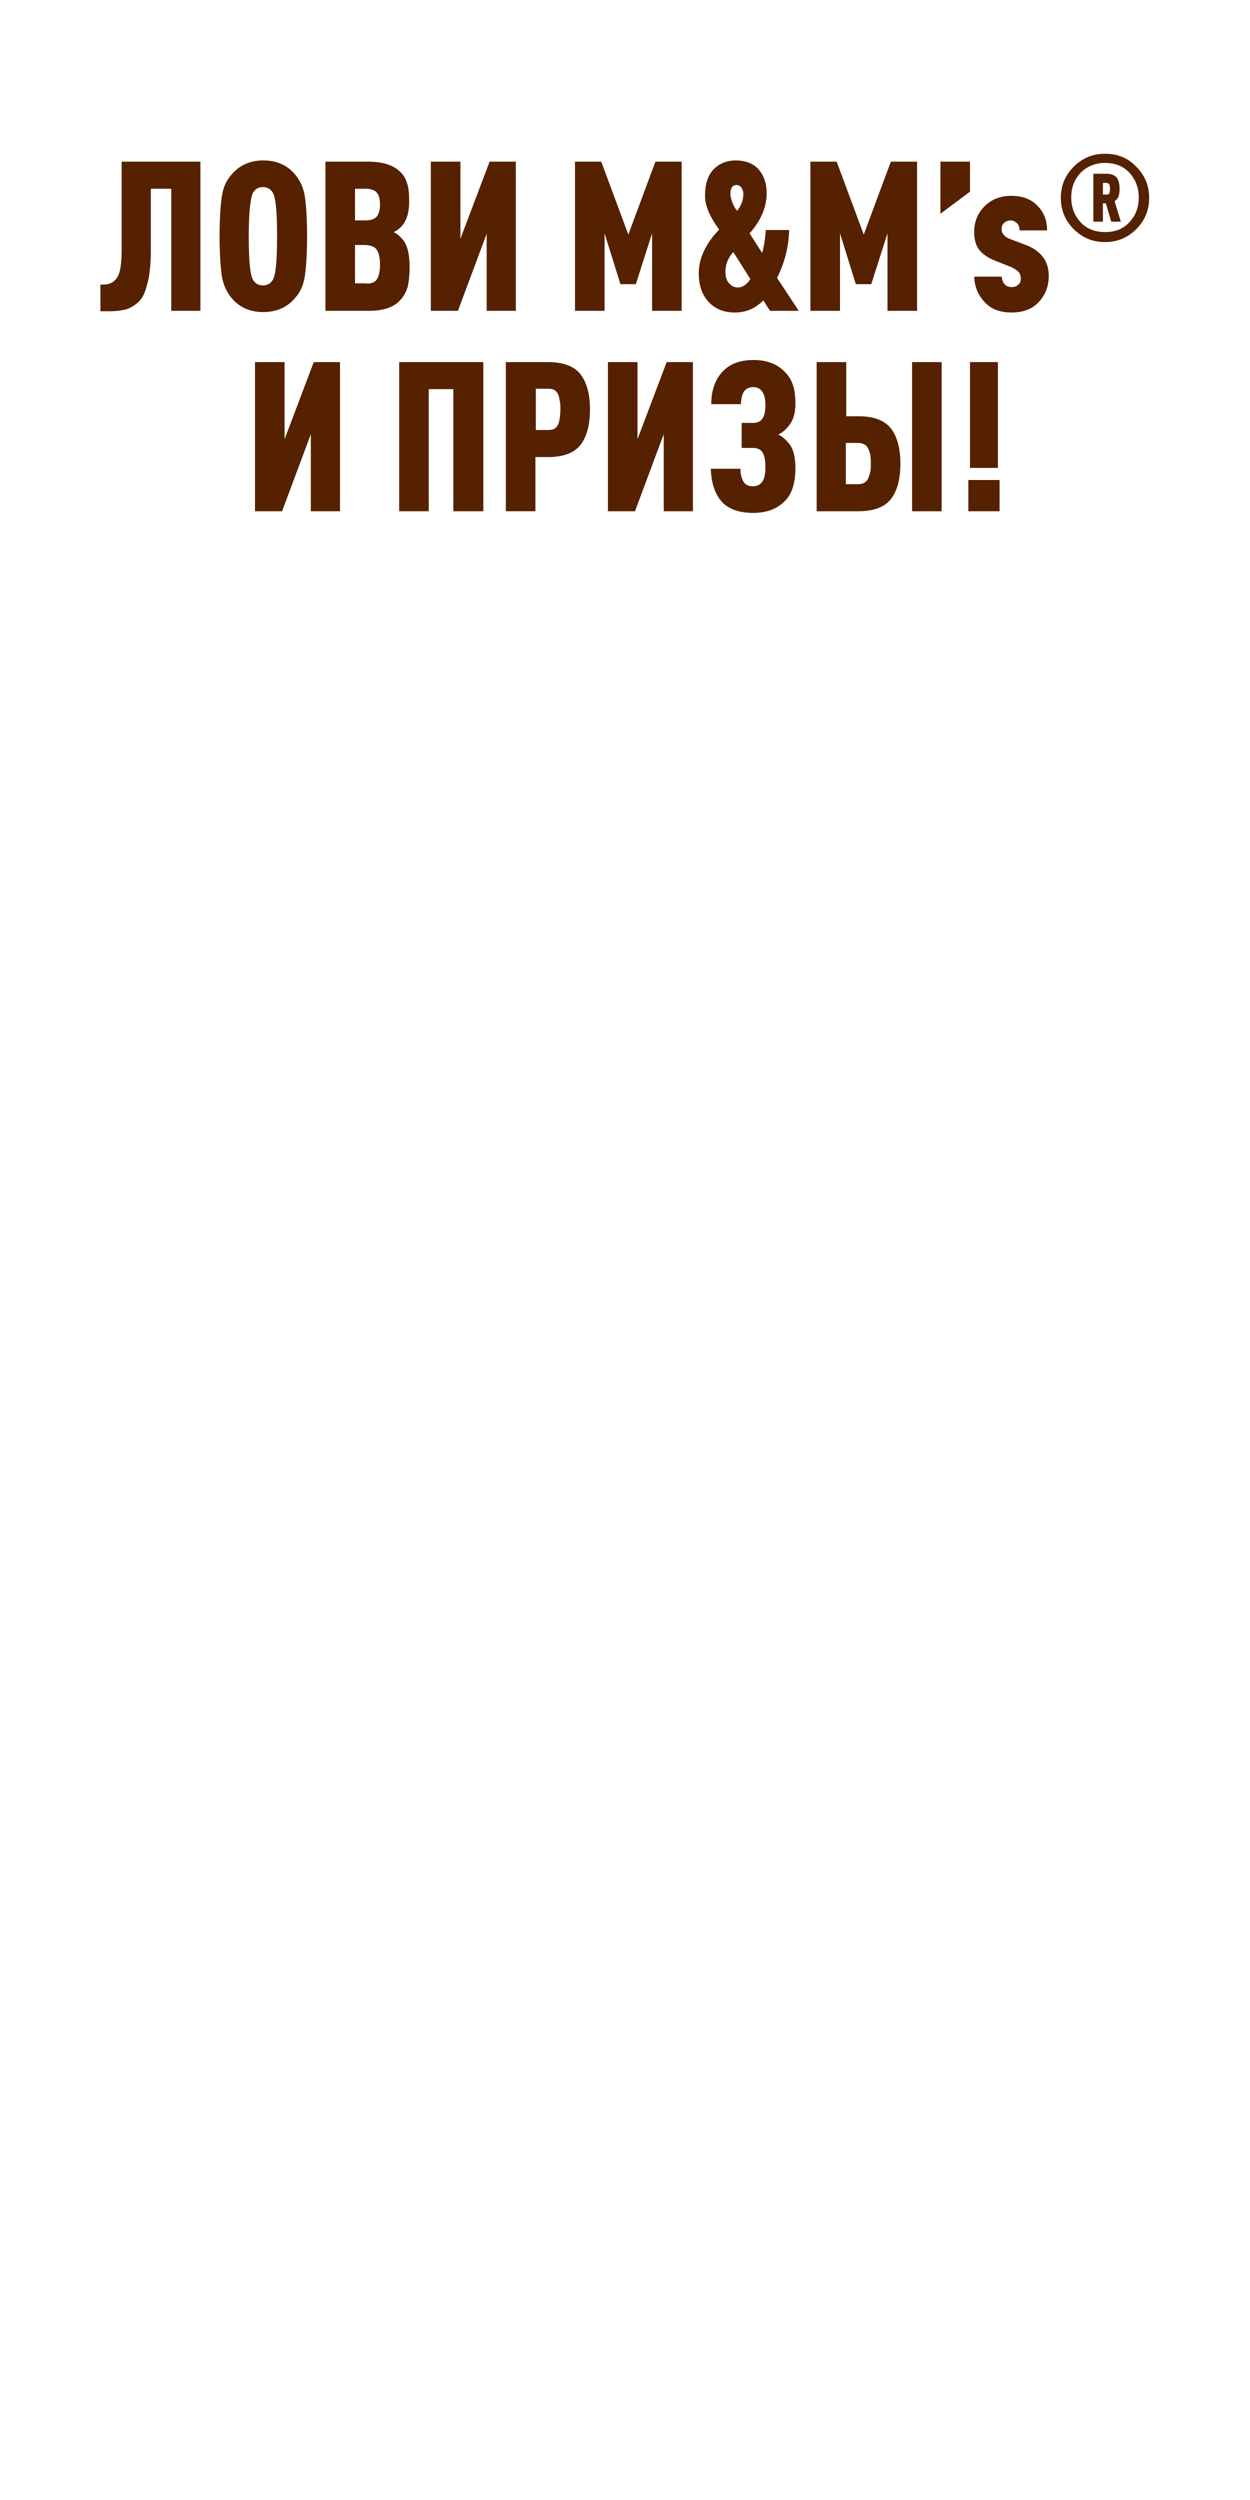 <?xml version="1.0" encoding="utf-8"?>
<!-- Generator: Adobe Illustrator 19.2.1, SVG Export Plug-In . SVG Version: 6.00 Build 0)  -->
<svg version="1.1" id="Layer_1" xmlns="http://www.w3.org/2000/svg" xmlns:xlink="http://www.w3.org/1999/xlink" x="0px" y="0px"
	 width="300px" height="600px" viewBox="0 0 300 600" style="enable-background:new 0 0 300 600;" xml:space="preserve">
<style type="text/css">
	.st0{fill:#552100;}
</style>
<g>
	<path class="st0" d="M48.2,74.6h-7.1V45.3h-4.9v15c0,2.5-0.2,4.6-0.5,6.4c-0.4,1.8-0.8,3.2-1.3,4.2c-0.5,1-1.3,1.8-2.2,2.4
		c-0.9,0.6-1.8,1-2.7,1.1c-0.9,0.2-1.9,0.3-3.2,0.3h-2.2v-6.4h0.6c0.7,0,1.3-0.1,1.8-0.3c0.5-0.2,0.9-0.5,1.4-1.1
		c0.5-0.6,0.8-1.4,1-2.6c0.2-1.2,0.3-2.7,0.3-4.6V38.8h18.9V74.6z"/>
	<path class="st0" d="M73.2,47.4c0.3,2.2,0.5,5.3,0.5,9.3c0,4-0.2,7.2-0.5,9.3c-0.3,2.2-1,3.9-2.2,5.3c-1.9,2.4-4.6,3.6-7.8,3.6
		c-3.3,0-5.9-1.2-7.8-3.6c-1.1-1.4-1.9-3.2-2.2-5.3c-0.3-2.2-0.5-5.3-0.5-9.3c0-4,0.2-7.2,0.5-9.3c0.3-2.2,1-3.9,2.2-5.3
		c1.9-2.4,4.6-3.6,7.8-3.6c3.3,0,5.9,1.2,7.8,3.6C72.1,43.5,72.9,45.2,73.2,47.4z M66.5,56.7c0-5.7-0.3-9.2-1-10.4
		c-0.5-0.9-1.3-1.4-2.4-1.4c-1.1,0-1.9,0.5-2.4,1.4c-0.6,1.2-1,4.7-1,10.4c0,5.7,0.3,9.2,1,10.4c0.5,0.9,1.3,1.4,2.4,1.4
		c1.1,0,1.9-0.5,2.4-1.4C66.2,65.9,66.5,62.4,66.5,56.7z"/>
	<path class="st0" d="M98.3,64.1c0,2.1-0.2,3.7-0.5,4.9c-0.4,1.2-1,2.3-1.9,3.2c-1.5,1.6-4,2.4-7.4,2.4H78.1V38.8h10.3
		c3.4,0,5.9,0.8,7.5,2.3c0.9,0.8,1.5,1.8,1.8,2.9c0.4,1.1,0.5,2.6,0.5,4.5c0,2.7-0.7,4.7-2,6c-0.5,0.5-1.1,0.9-1.7,1.2
		c0.7,0.4,1.3,0.8,1.7,1.3C97.7,58.4,98.3,60.7,98.3,64.1z M91.2,49.1c0-1.4-0.3-2.4-0.8-2.9c-0.5-0.6-1.4-0.9-2.8-0.9h-2.4v7.6h2.4
		c1.3,0,2.3-0.3,2.8-0.9C90.9,51.4,91.2,50.4,91.2,49.1z M90.4,67.1c0.5-0.7,0.8-1.9,0.8-3.6c0-1.7-0.3-2.9-0.8-3.6
		c-0.5-0.7-1.5-1.1-2.9-1.1h-2.3v9.2h2.3C88.9,68.2,89.9,67.8,90.4,67.1z"/>
	<path class="st0" d="M123.9,74.6h-7.1V56.1l-6.9,18.5h-6.5V38.8h7.1v18.5l7-18.5h6.3V74.6z"/>
	<path class="st0" d="M163.6,74.6h-7.1V56l-3.9,12.2h-3.7L145.1,56v18.6h-7.1V38.8h6.3l6.5,17.5l6.5-17.5h6.3V74.6z"/>
	<path class="st0" d="M191.7,74.6h-6.9l-1.6-2.5c-1.9,1.9-4.1,2.9-6.8,2.9c-2.6,0-4.7-0.8-6.3-2.5c-1.6-1.7-2.4-4-2.4-6.9
		c0-3.5,1.6-7.1,4.9-10.5c-2.2-3-3.4-5.7-3.4-8.1c0-2.8,0.7-5,2.1-6.4c1.4-1.4,3.2-2.1,5.2-2.1c2.4,0,4.3,0.7,5.6,2.2
		c1.3,1.5,1.9,3.4,1.9,5.7c0,3.3-1.4,6.6-4.1,9.6l3,4.7c0.4-1.2,0.7-3,0.9-5.5h5.6c-0.1,4-1.1,7.9-2.9,11.5L191.7,74.6z M180.1,67
		l-4.1-6.5c-1.3,1.4-1.9,3-1.9,4.7c0,1.2,0.3,2.2,0.9,2.8c0.6,0.7,1.3,1,2.1,1C178.2,69,179.2,68.3,180.1,67z M178.4,46.5
		c0-0.6-0.2-1.1-0.5-1.5c-0.3-0.4-0.7-0.6-1.1-0.6c-1,0-1.5,0.7-1.5,2.2c0,0.6,0.2,1.3,0.5,2.1s0.7,1.4,1.1,1.9
		C177.9,49.4,178.4,48,178.4,46.5z"/>
	<path class="st0" d="M220.1,74.6H213V56l-3.9,12.2h-3.7L201.6,56v18.6h-7.1V38.8h6.3l6.5,17.5l6.5-17.5h6.3V74.6z"/>
	<path class="st0" d="M232.8,46l-7.1,5.3V38.8h7.1V46z"/>
	<path class="st0" d="M251.7,66.3c0,2.5-0.9,4.7-2.6,6.4c-1.5,1.5-3.6,2.3-6.3,2.3c-2.8,0-4.9-0.8-6.4-2.4c-1.7-1.8-2.5-3.8-2.6-6.2
		h6.6c0.1,0.8,0.3,1.4,0.7,1.8c0.4,0.5,1,0.7,1.7,0.7c0.7,0,1.2-0.2,1.6-0.6c0.4-0.3,0.6-0.8,0.6-1.5c0-0.6-0.2-1.1-0.5-1.5
		c-0.4-0.4-1-0.8-1.8-1.2l-3.8-1.5c-2-0.8-3.4-1.8-4.2-3.1c-0.6-1-0.9-2.3-0.9-3.8c0-2.4,0.8-4.5,2.5-6.2c1.6-1.6,3.7-2.5,6.4-2.5
		c2.5,0,4.6,0.7,6.1,2.2c1.7,1.6,2.5,3.6,2.5,6.1h-6.6c0-0.7-0.2-1.3-0.6-1.7c-0.4-0.4-0.9-0.7-1.5-0.7c-0.6,0-1.2,0.2-1.6,0.6
		c-0.4,0.3-0.6,0.8-0.6,1.5c0,0.5,0.1,0.9,0.4,1.2c0.3,0.5,0.9,0.9,1.7,1.2l3.7,1.4c1.9,0.7,3.2,1.7,4.1,2.9
		C251.3,63,251.7,64.5,251.7,66.3z"/>
	<path class="st0" d="M272.7,40c2.1,2.1,3.1,4.6,3.1,7.5s-1,5.4-3.1,7.5c-2.1,2.1-4.6,3.1-7.5,3.1c-2.9,0-5.4-1-7.5-3.1
		c-2.1-2.1-3.1-4.6-3.1-7.5s1-5.4,3.1-7.5c2.1-2.1,4.6-3.1,7.5-3.1C268.2,36.9,270.7,37.9,272.7,40z M271,53.4
		c1.5-1.6,2.3-3.5,2.3-6c0-2.4-0.8-4.4-2.3-6c-1.5-1.6-3.5-2.3-5.8-2.3c-2.3,0-4.2,0.8-5.8,2.3c-1.5,1.6-2.3,3.5-2.3,6
		c0,2.4,0.8,4.4,2.3,6c1.5,1.6,3.5,2.3,5.8,2.3C267.6,55.7,269.5,55,271,53.4z M269,53.2h-2.3l-1.3-4.4h-0.7v4.4h-2.3V41.7h3.2
		c1,0,1.8,0.3,2.3,0.8c0.5,0.5,0.8,1.5,0.8,2.8c0,1.2-0.2,2-0.7,2.6c-0.2,0.1-0.3,0.3-0.5,0.4L269,53.2z M266.4,45.3
		c0-0.6-0.1-0.9-0.2-1.1c-0.2-0.2-0.4-0.3-0.6-0.3h-0.9v2.8h0.9c0.3,0,0.5-0.1,0.6-0.2C266.3,46.2,266.4,45.8,266.4,45.3z"/>
	<path class="st0" d="M81.7,122.7h-7.1v-18.5l-6.9,18.5h-6.5V86.9h7.1v18.5l7-18.5h6.3V122.7z"/>
	<path class="st0" d="M115.9,122.7h-7.1V93.4h-5.9v29.3h-7.1V86.9h20.2V122.7z"/>
	<path class="st0" d="M139.3,89.8c1.5,1.9,2.3,4.8,2.3,8.5c0,3.7-0.8,6.6-2.3,8.5c-1.5,1.9-4.1,2.9-7.8,2.9h-3v13h-7.1V86.9h10.1
		C135.2,86.9,137.8,87.9,139.3,89.8z M134.4,100.1c0-0.5,0.1-1.1,0.1-1.8c0-0.7,0-1.3-0.1-1.8c-0.1-0.5-0.2-1-0.3-1.5
		c-0.2-0.6-0.5-1-0.9-1.3c-0.4-0.3-0.9-0.4-1.6-0.4h-3v9.9h3c0.6,0,1.2-0.1,1.6-0.4c0.4-0.3,0.7-0.7,0.9-1.3
		C134.2,101.1,134.3,100.6,134.4,100.1z"/>
	<path class="st0" d="M166.4,122.7h-7.1v-18.5l-6.9,18.5h-6.5V86.9h7.1v18.5l7-18.5h6.3V122.7z"/>
	<path class="st0" d="M190.9,112.4c0,3.4-0.8,6-2.3,7.6c-1.8,2-4.4,3.1-7.8,3.1c-3.2,0-5.7-0.8-7.4-2.5c-1.7-1.8-2.7-4.5-2.8-8.1
		h7.1c0,1.4,0.3,2.4,0.8,3.2c0.5,0.7,1.2,1,2.2,1c0.9,0,1.6-0.3,2.1-0.9c0.6-0.7,0.9-1.9,0.9-3.7c0-1.9-0.3-3.2-1-3.9
		c-0.5-0.5-1.2-0.7-2-0.7H178v-6h2.7c0.9,0,1.5-0.2,2-0.7c0.7-0.7,1-1.9,1-3.6c0-1.5-0.3-2.7-0.9-3.4c-0.5-0.6-1.2-0.9-2-0.9
		c-0.9,0-1.7,0.3-2.2,1c-0.5,0.7-0.7,1.8-0.8,3.1h-7.1c0-3.4,1-6.1,2.9-8c1.7-1.7,4.1-2.6,7.2-2.6c3.3,0,5.8,1,7.6,2.9
		c0.9,0.9,1.5,1.9,1.9,3.1c0.4,1.1,0.6,2.6,0.6,4.5c0,2.2-0.5,4-1.6,5.3c-0.7,0.9-1.5,1.6-2.5,2.1c1,0.5,1.8,1.2,2.5,2.1
		C190.4,107.6,190.9,109.7,190.9,112.4z"/>
	<path class="st0" d="M213.8,102.8c1.5,1.9,2.3,4.8,2.3,8.5c0,3.7-0.8,6.6-2.3,8.5c-1.5,1.9-4.1,2.9-7.8,2.9H196V86.9h7.1v13h3
		C209.7,99.9,212.3,100.9,213.8,102.8z M208.9,113.1c0.1-0.5,0.1-1,0.1-1.8c0-0.7,0-1.3-0.1-1.8c0-0.5-0.2-1-0.4-1.5
		c-0.2-0.6-0.5-1-1-1.3c-0.5-0.3-1-0.4-1.7-0.4h-2.8v9.9h2.8c0.7,0,1.3-0.1,1.7-0.4c0.5-0.3,0.8-0.7,1-1.3S208.8,113.5,208.9,113.1z
		 M226,122.7h-7.1V86.9h7.1V122.7z"/>
	<path class="st0" d="M239.9,122.7h-7.5v-7.5h7.5V122.7z M239.5,112.3h-6.7V86.9h6.7V112.3z"/>
</g>
</svg>
